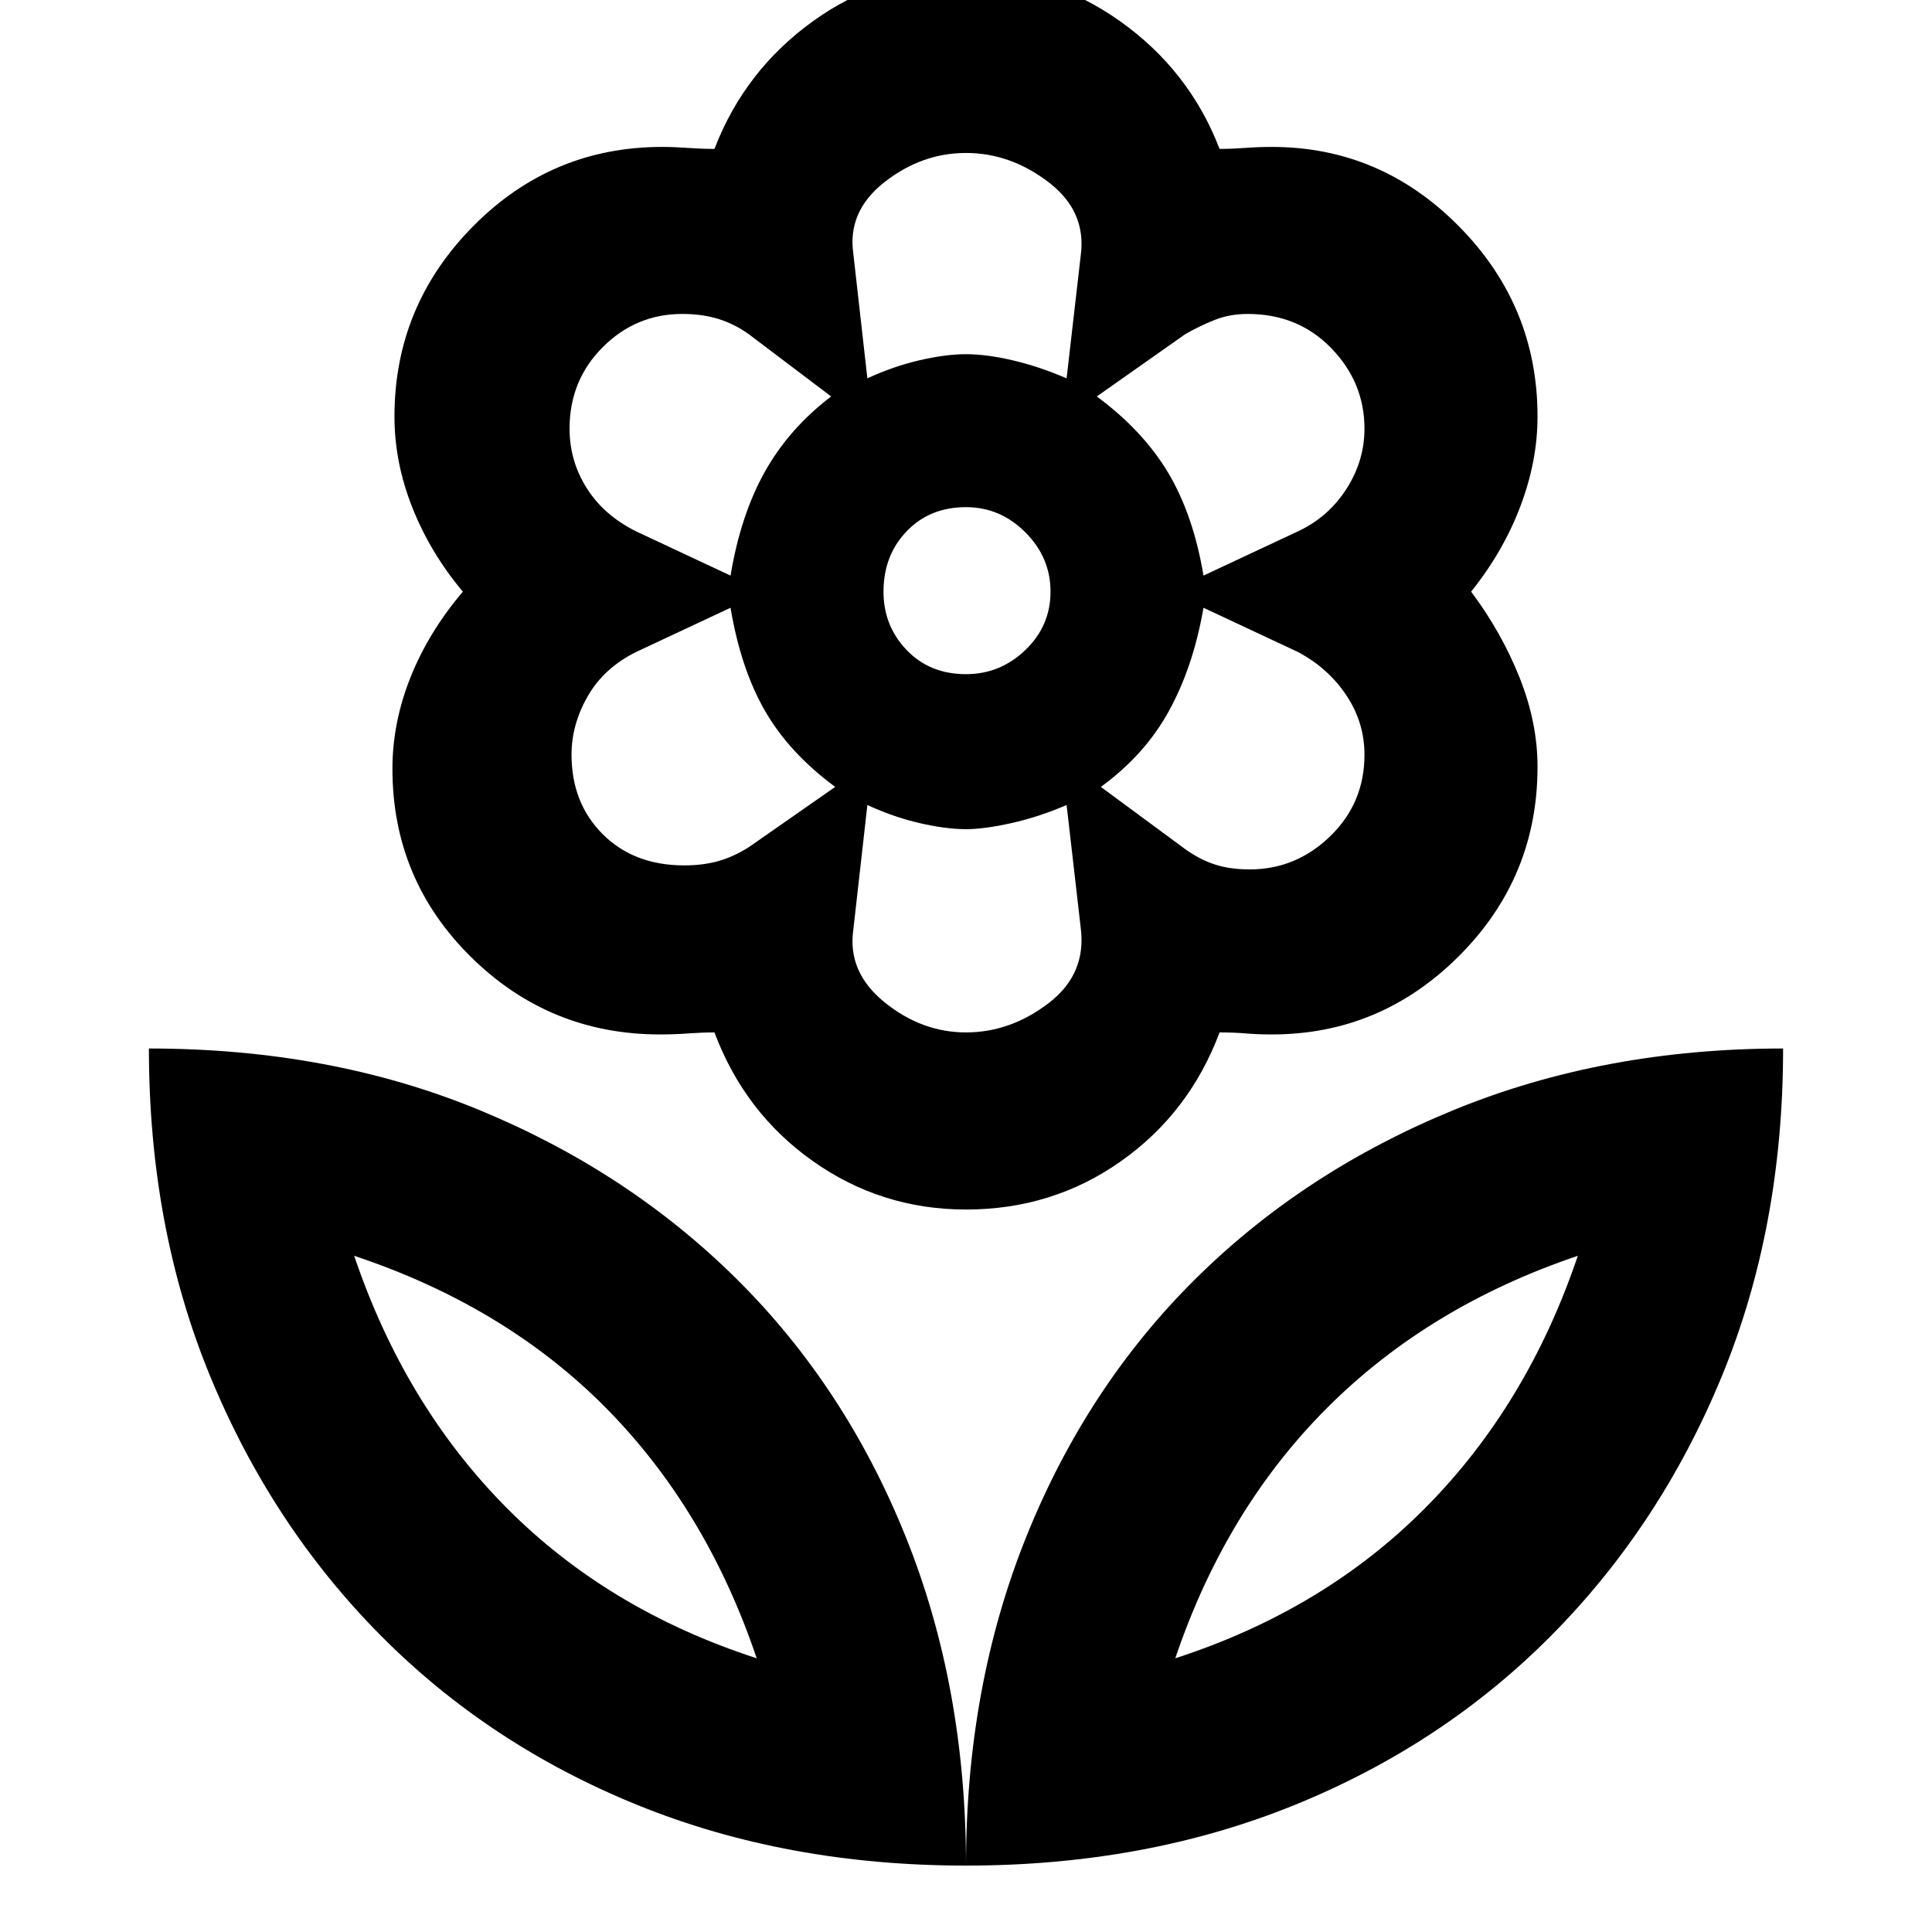 <svg xmlns="http://www.w3.org/2000/svg" height="40" width="40"><path d="M20 38.625q0-3.708 1.25-6.813 1.25-3.104 3.5-5.333t5.354-3.5q3.104-1.271 6.813-1.271 0 3.709-1.271 6.792-1.271 3.083-3.521 5.354t-5.333 3.521q-3.084 1.25-6.792 1.25Zm4.333-4.292q3.084-1 5.188-3.125 2.104-2.125 3.146-5.208-3.084 1.042-5.188 3.146-2.104 2.104-3.146 5.187ZM20 38.625q0-3.708-1.25-6.813-1.25-3.104-3.5-5.333t-5.333-3.5q-3.084-1.271-6.834-1.271 0 3.709 1.271 6.792 1.271 3.083 3.521 5.354t5.333 3.521q3.084 1.25 6.792 1.25Zm-4.333-4.292q-3.084-1-5.188-3.125Q8.375 29.083 7.333 26q3.125 1.042 5.209 3.146 2.083 2.104 3.125 5.187ZM25.875 18q.958 0 1.667-.688.708-.687.708-1.687 0-.667-.375-1.229-.375-.563-1-.896l-1.958-.917q-.209 1.209-.709 2.125-.5.917-1.416 1.584l1.75 1.291q.291.209.604.313.312.104.729.104Zm-.958-6.083L26.875 11q.625-.292 1-.875t.375-1.25q0-.958-.688-1.667-.687-.708-1.729-.708-.375 0-.687.125-.313.125-.604.292l-1.834 1.291q.959.709 1.48 1.584.52.875.729 2.125Zm-6.959-4.084q.542-.25 1.084-.375.541-.125.958-.125.417 0 .958.125.542.125 1.125.375l.292-2.541q.125-.917-.667-1.521-.791-.604-1.708-.604-.917 0-1.688.604-.77.604-.645 1.479ZM20 13.958q.708 0 1.229-.5.521-.5.521-1.208t-.521-1.229Q20.708 10.5 20 10.5q-.75 0-1.229.5-.479.5-.479 1.25 0 .708.479 1.208t1.229.5Zm0 7.417q.917 0 1.708-.604.792-.604.667-1.563l-.292-2.541q-.583.25-1.145.375-.563.125-.938.125-.417 0-.958-.125-.542-.125-1.084-.375l-.291 2.583q-.125.875.645 1.5.771.625 1.688.625Zm-4.875-9.458q.208-1.25.708-2.146.5-.896 1.375-1.563L15.5 6.917q-.292-.209-.625-.313-.333-.104-.75-.104-.958 0-1.646.688-.687.687-.687 1.687 0 .667.354 1.229.354.563 1.021.896Zm-.958 6q.375 0 .687-.084.313-.083.646-.291l1.792-1.25q-.959-.709-1.459-1.584-.5-.875-.708-2.125l-1.958.917q-.667.333-1 .917-.334.583-.334 1.208 0 1 .646 1.646.646.646 1.688.646ZM20 25.042q-1.75 0-3.167-1-1.416-1-2.041-2.667-.25 0-.542.021-.292.021-.583.021-2.292 0-3.917-1.605-1.625-1.604-1.625-3.895 0-.959.375-1.896.375-.938 1.083-1.771-.666-.792-1.041-1.729-.375-.938-.375-1.896 0-2.292 1.625-3.937 1.625-1.646 3.916-1.646.25 0 .542.021.292.02.542.02.625-1.625 2.041-2.645Q18.25-.583 20-.583q1.75 0 3.188 1.021 1.437 1.02 2.062 2.645.25 0 .521-.02.271-.021.562-.021 2.25 0 3.875 1.646 1.625 1.645 1.625 3.937 0 .917-.354 1.854-.354.938-1.021 1.771.625.833 1 1.771.375.937.375 1.854 0 2.292-1.625 3.917t-3.875 1.625q-.291 0-.541-.021-.25-.021-.542-.021-.625 1.667-2.042 2.667-1.416 1-3.208 1Zm0-17.709Zm2.708.875Zm.084 8.084ZM20 17.167Zm-2.708-.875Zm-.084-8.084Zm-1.541 26.125Zm8.666 0Z"/></svg>